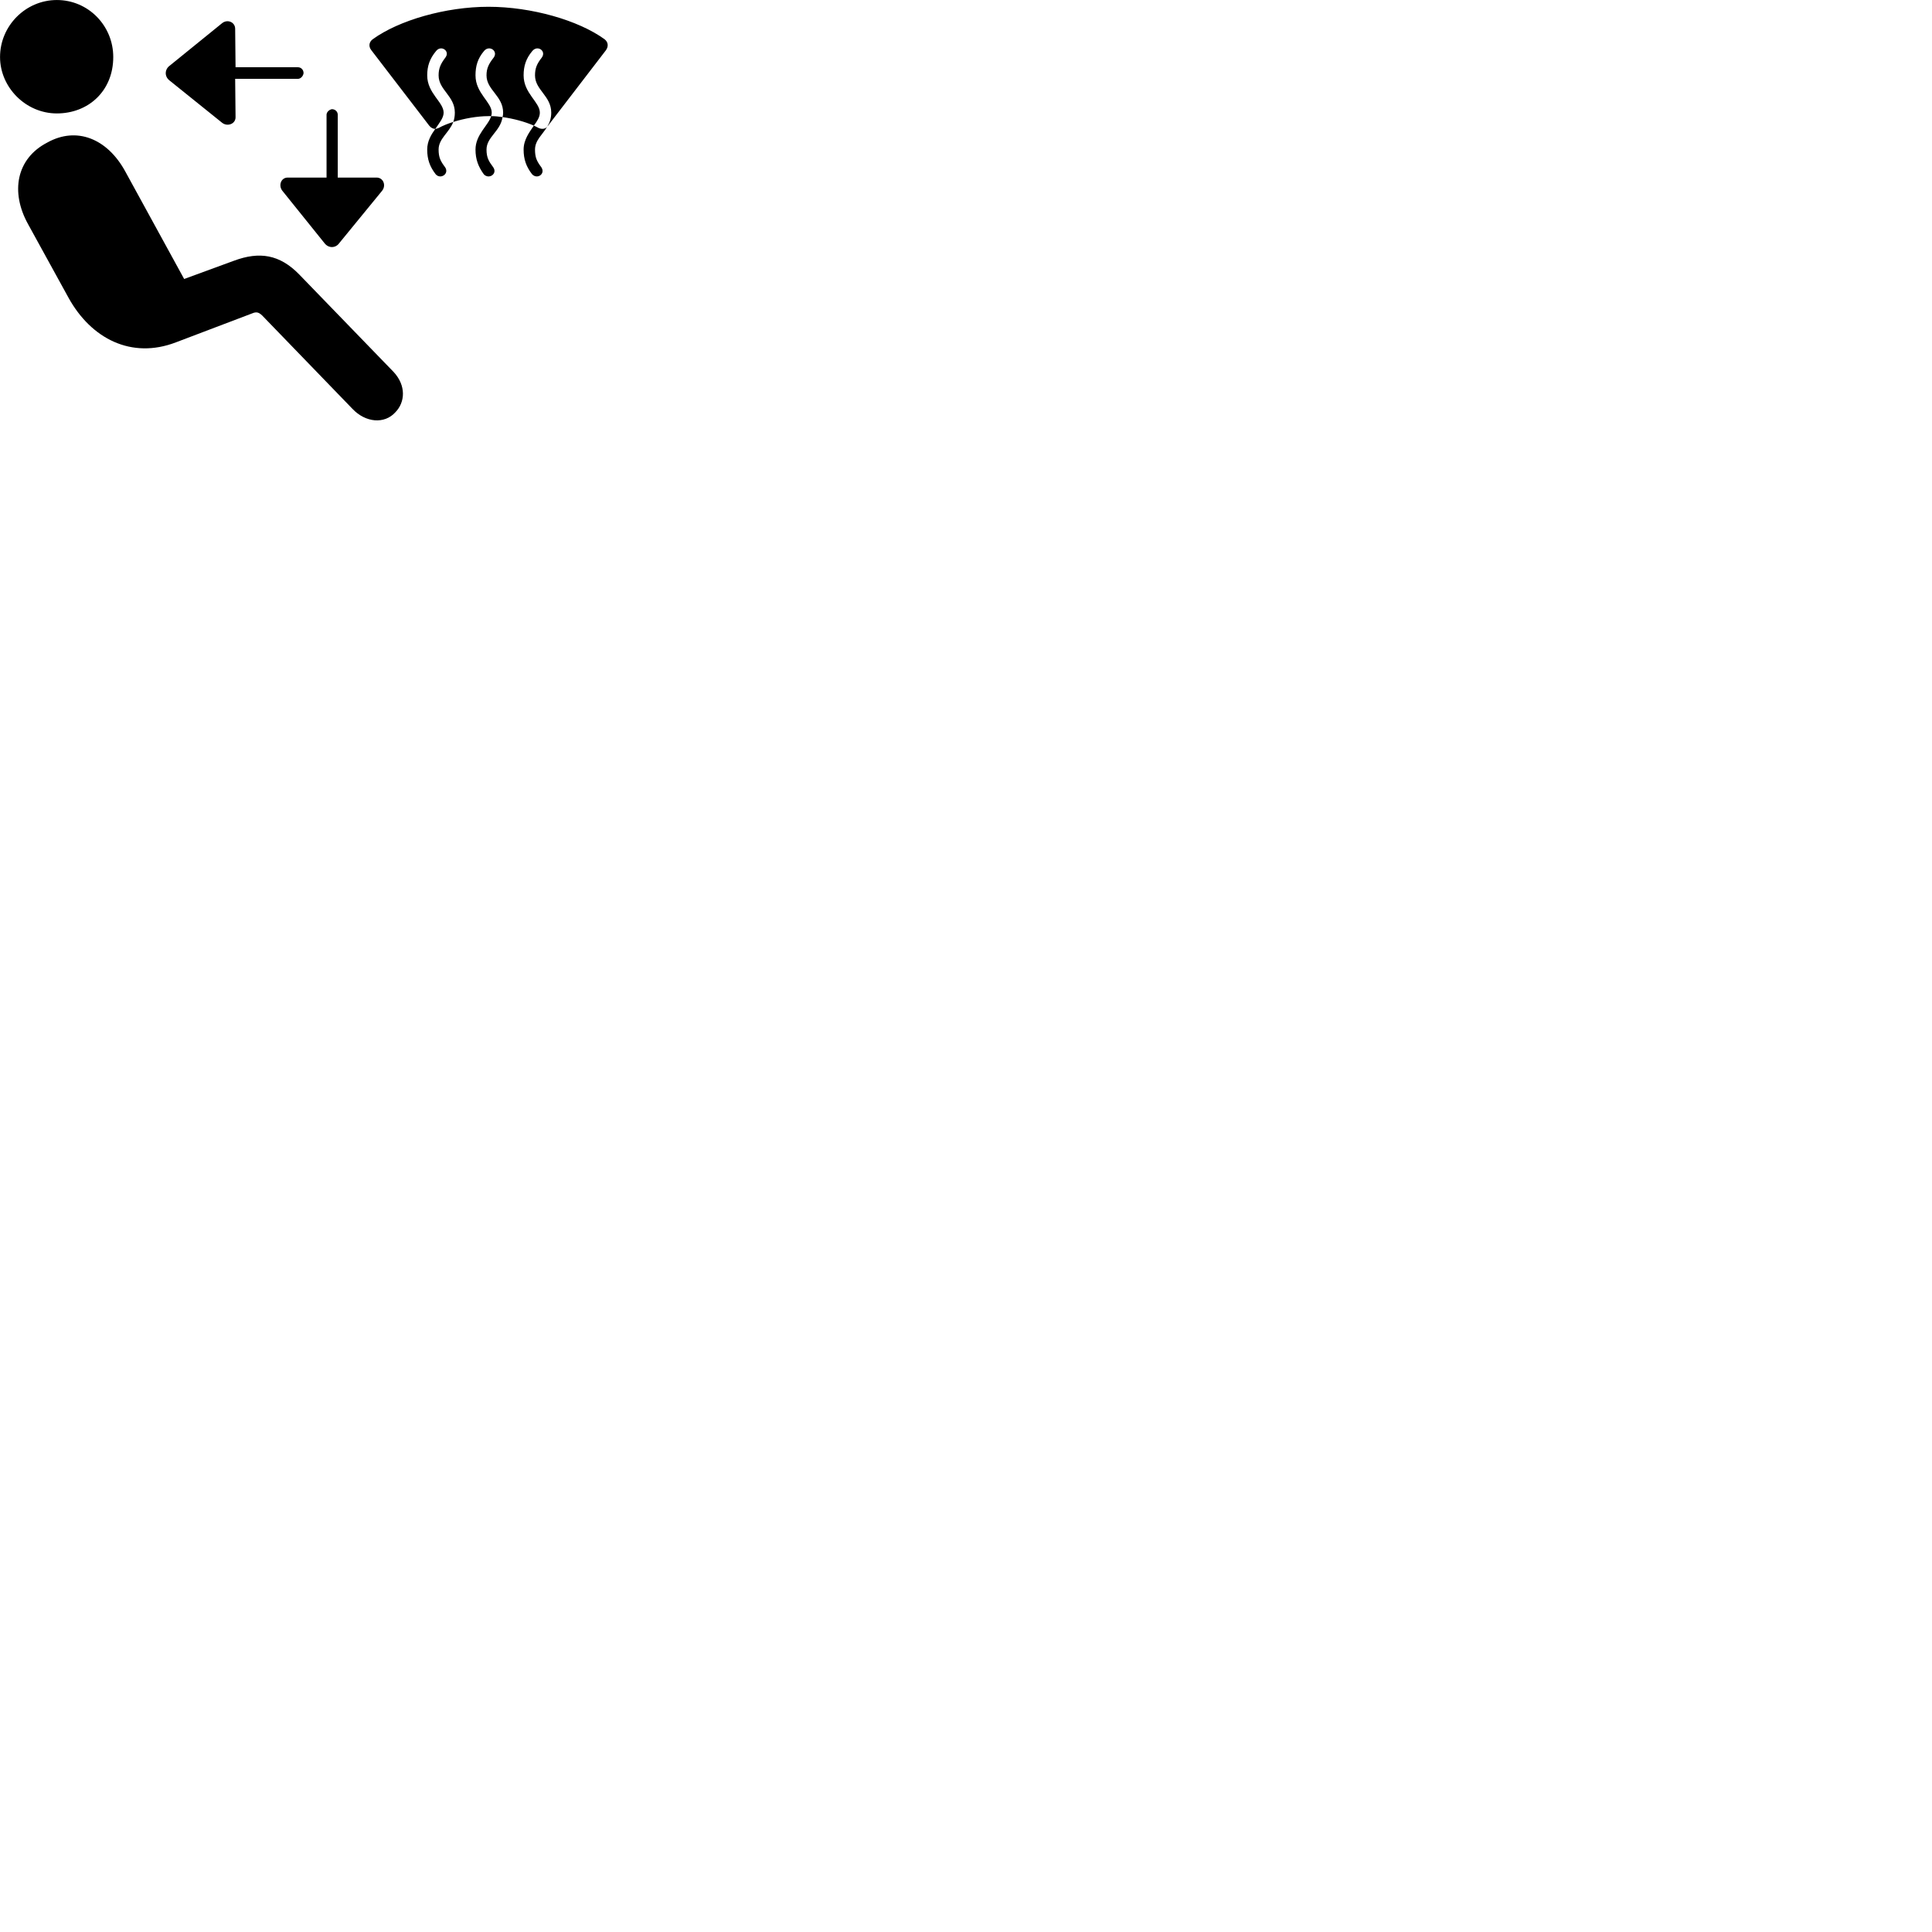 
        <svg xmlns="http://www.w3.org/2000/svg" viewBox="0 0 100 100">
            <path d="M2.942 5.871C4.572 5.871 5.862 4.711 5.862 2.951C5.862 1.331 4.572 0.001 2.942 0.001C1.332 0.001 0.002 1.331 0.002 2.951C0.002 4.521 1.332 5.871 2.942 5.871ZM22.552 9.021C22.802 9.301 23.262 9.001 23.042 8.661C22.802 8.341 22.702 8.151 22.702 7.741C22.702 7.171 23.242 6.881 23.462 6.311C24.032 6.131 24.702 6.011 25.282 6.011C25.322 6.011 25.372 6.011 25.422 6.011C25.282 6.491 24.612 6.961 24.612 7.741C24.612 8.241 24.752 8.621 25.042 9.021C25.302 9.301 25.762 9.001 25.532 8.661C25.292 8.341 25.182 8.151 25.182 7.741C25.182 7.091 25.902 6.801 26.012 6.061C25.812 6.031 25.622 6.011 25.422 6.011C25.442 5.951 25.452 5.891 25.452 5.831C25.452 5.281 24.612 4.831 24.612 3.901C24.612 3.421 24.722 3.031 25.052 2.641C25.322 2.311 25.802 2.641 25.552 2.981C25.292 3.311 25.182 3.541 25.182 3.901C25.182 4.661 26.042 4.961 26.042 5.831C26.042 5.921 26.032 5.991 26.012 6.061C26.592 6.141 27.172 6.301 27.632 6.501C27.402 6.841 27.102 7.231 27.102 7.741C27.102 8.241 27.232 8.621 27.542 9.021C27.812 9.301 28.242 9.001 28.022 8.661C27.782 8.341 27.692 8.151 27.692 7.741C27.692 7.251 28.092 6.961 28.332 6.541L28.362 6.511L31.362 2.601C31.512 2.391 31.472 2.171 31.292 2.031C29.942 1.051 27.512 0.351 25.282 0.351C23.062 0.351 20.642 1.051 19.292 2.031C19.102 2.171 19.062 2.401 19.222 2.601L22.222 6.511C22.312 6.621 22.422 6.671 22.532 6.671C22.322 6.961 22.112 7.301 22.112 7.741C22.112 8.241 22.242 8.621 22.552 9.021ZM15.712 3.781C15.712 3.611 15.582 3.481 15.422 3.481H12.192L12.172 1.491C12.172 1.141 11.762 0.971 11.482 1.211L8.782 3.401C8.532 3.581 8.492 3.951 8.782 4.171L11.492 6.351C11.762 6.571 12.192 6.421 12.192 6.071L12.172 4.081H15.422C15.572 4.081 15.702 3.921 15.712 3.781ZM27.872 6.621C27.802 6.581 27.712 6.541 27.632 6.501C27.802 6.271 27.942 6.061 27.942 5.831C27.942 5.281 27.102 4.831 27.102 3.901C27.102 3.421 27.222 3.031 27.552 2.641C27.822 2.311 28.292 2.641 28.042 2.981C27.782 3.311 27.692 3.541 27.692 3.901C27.692 4.661 28.532 4.961 28.532 5.831C28.532 6.121 28.452 6.341 28.332 6.541C28.242 6.681 28.042 6.701 27.872 6.621ZM22.962 5.831C22.962 5.281 22.112 4.831 22.112 3.901C22.112 3.421 22.242 3.031 22.572 2.641C22.832 2.311 23.312 2.641 23.052 2.981C22.802 3.311 22.702 3.541 22.702 3.901C22.702 4.661 23.542 4.961 23.542 5.831C23.542 6.011 23.512 6.171 23.462 6.311C23.182 6.401 22.922 6.501 22.712 6.621C22.652 6.641 22.592 6.671 22.532 6.671C22.742 6.361 22.962 6.101 22.962 5.831ZM17.182 5.651C17.042 5.671 16.902 5.801 16.902 5.941V9.191H14.892C14.542 9.191 14.402 9.601 14.612 9.871L16.792 12.581C17.012 12.871 17.382 12.841 17.562 12.581L19.772 9.881C20.002 9.601 19.842 9.191 19.492 9.191H17.482V5.941C17.482 5.781 17.352 5.651 17.182 5.651ZM20.462 21.341C20.972 20.821 21.032 19.961 20.372 19.251L15.492 14.211C14.472 13.161 13.422 13.011 12.122 13.491L9.532 14.441L6.482 8.871C5.552 7.171 3.962 6.531 2.442 7.381C0.842 8.211 0.532 9.941 1.452 11.601L3.552 15.421C4.722 17.531 6.802 18.601 9.102 17.721L13.052 16.221C13.282 16.121 13.402 16.171 13.572 16.331L18.242 21.161C18.922 21.881 19.902 21.961 20.462 21.341Z" />
        </svg>
    
